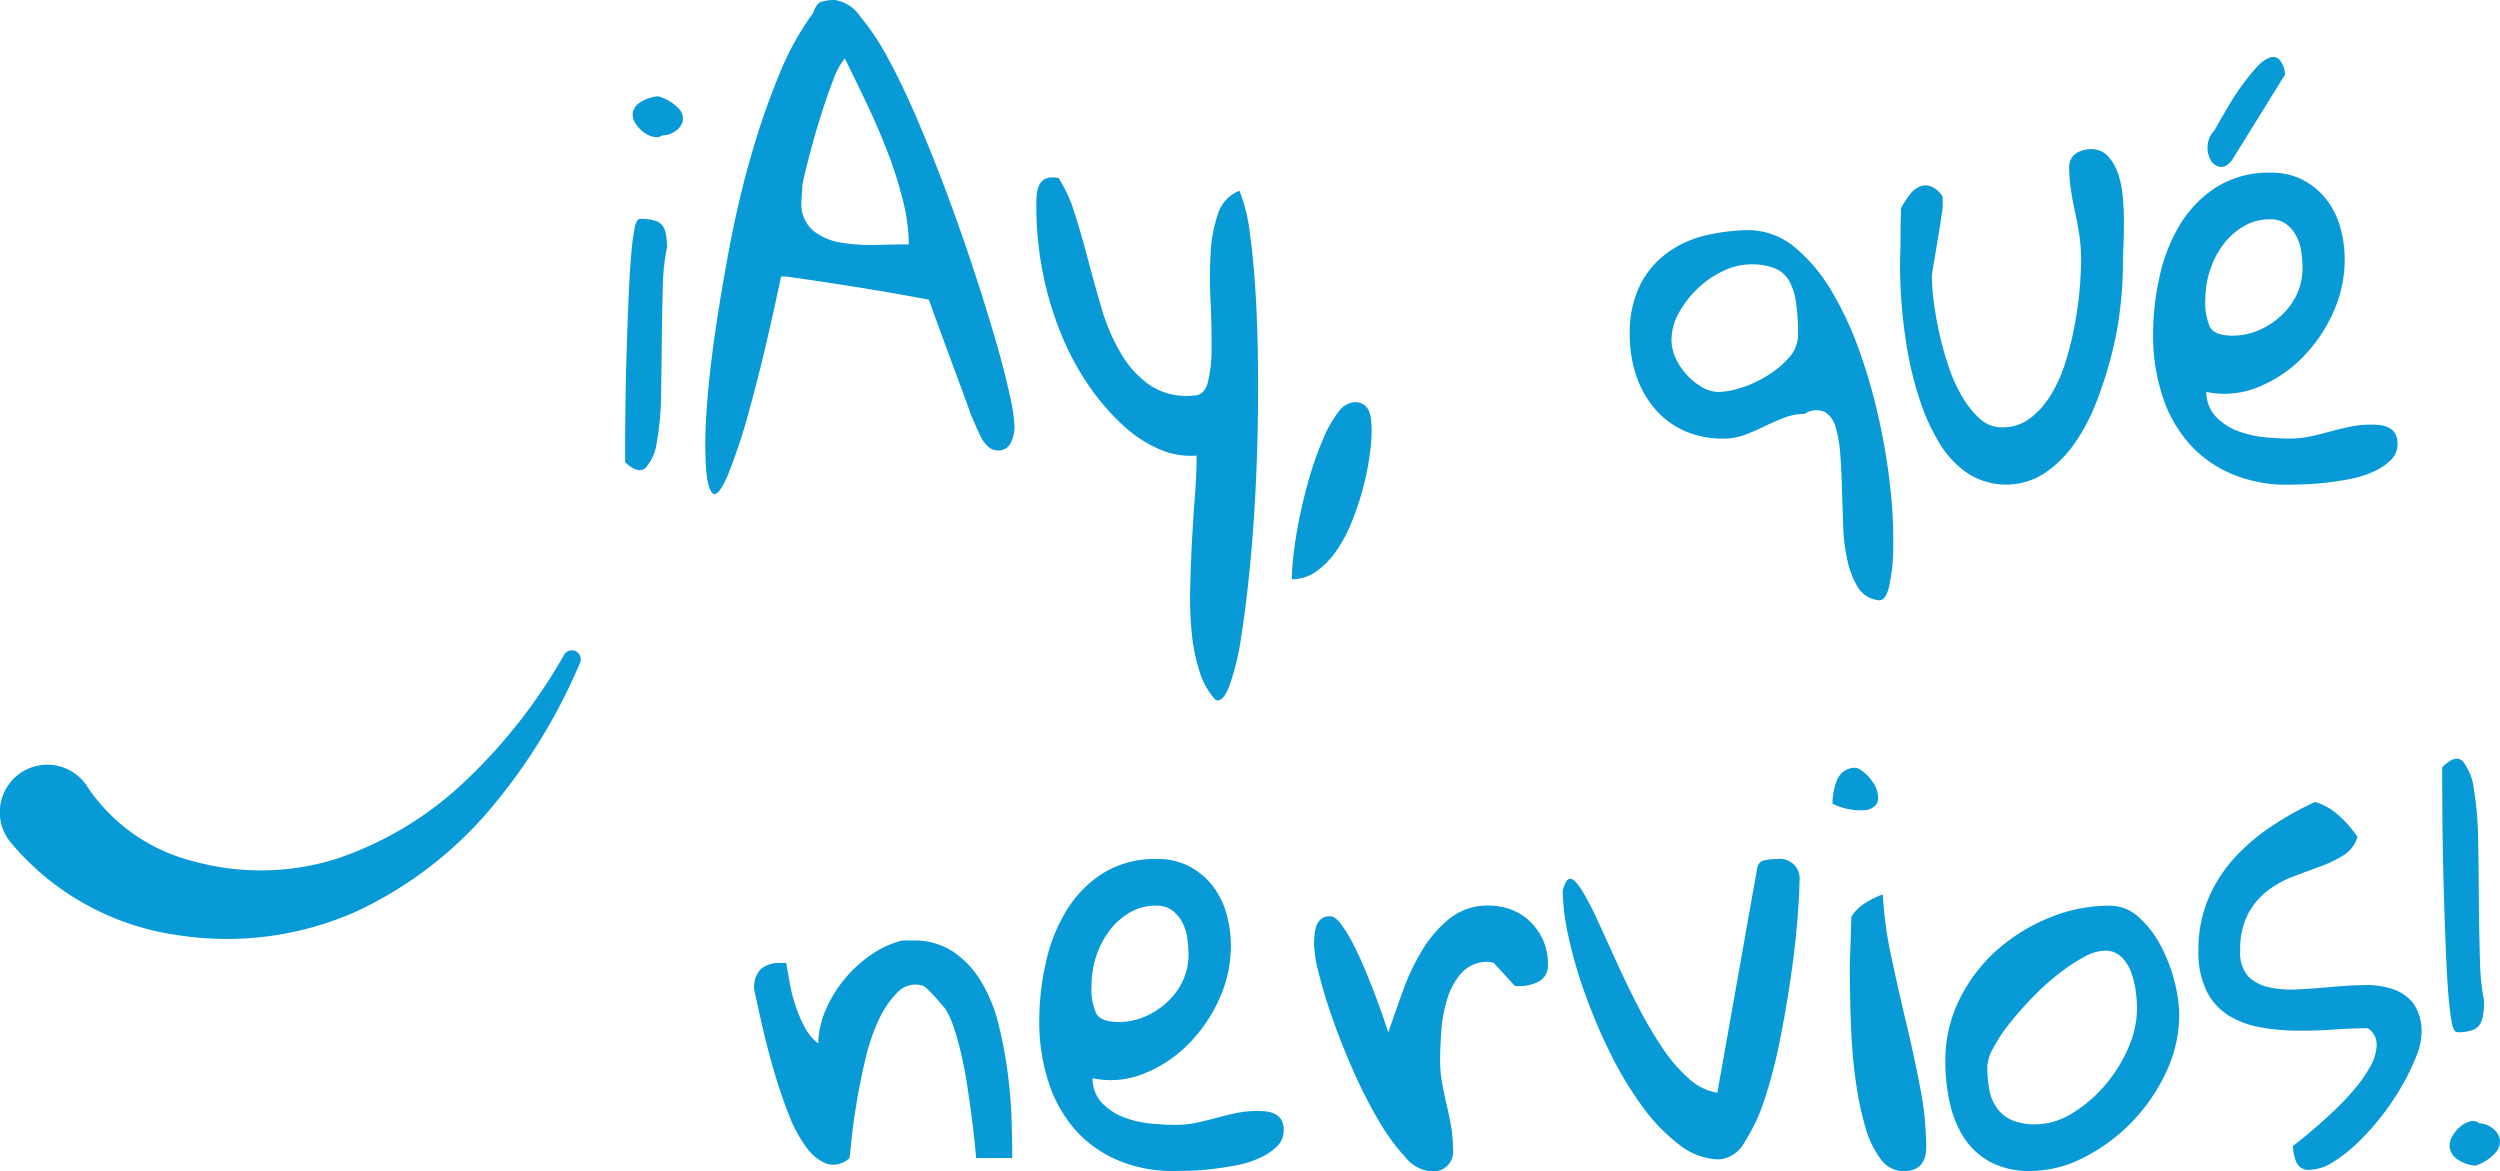 <svg xmlns="http://www.w3.org/2000/svg" width="77.34" height="36.228" viewBox="0 0 77.34 36.228">
  <g id="Grupo_2315" data-name="Grupo 2315" transform="translate(-550 -548)">
    <g id="Grupo_2314" data-name="Grupo 2314" transform="translate(-235.601 -129.074)">
      <g id="Grupo_2313" data-name="Grupo 2313">
        <g id="Grupo_2312" data-name="Grupo 2312">
          <path id="Trazado_3645" data-name="Trazado 3645" d="M804.978,688.241q.037-1.265.076-2.1c.025-.557.054-.992.084-1.3a6.828,6.828,0,0,1,.092-.684.636.636,0,0,1,.091-.267.133.133,0,0,1,.091-.046,1.476,1.476,0,0,1,.442.054.464.464,0,0,1,.244.159.674.674,0,0,1,.106.275,2.176,2.176,0,0,1,.031.4,6.348,6.348,0,0,0-.129,1.235q-.024.775-.031,1.644c-.005.578-.013,1.145-.023,1.7a8.588,8.588,0,0,1-.13,1.424,1.494,1.494,0,0,1-.343.807c-.152.142-.365.087-.639-.168Q804.94,689.505,804.978,688.241Zm.83-6.936a.775.775,0,0,1-.312-.152,1.051,1.051,0,0,1-.244-.274.47.47,0,0,1-.076-.32.5.5,0,0,1,.2-.3,1.221,1.221,0,0,1,.586-.205,1.394,1.394,0,0,1,.656.4.441.441,0,0,1,.1.388.538.538,0,0,1-.243.3.717.717,0,0,1-.389.122A.3.3,0,0,1,805.808,681.3Z" fill="#0899d7"/>
          <path id="Trazado_3646" data-name="Trazado 3646" d="M810.759,677.472q.093-.3.267-.348a1.455,1.455,0,0,1,.4-.05,1.159,1.159,0,0,1,.784.506,7.726,7.726,0,0,1,.892,1.352q.457.846.921,1.941t.9,2.264q.434,1.17.815,2.33t.663,2.132q.281.972.433,1.684a5.646,5.646,0,0,1,.153.978,1.154,1.154,0,0,1-.115.507.408.408,0,0,1-.4.24.433.433,0,0,1-.312-.125,1.094,1.094,0,0,1-.221-.306c-.061-.121-.117-.244-.167-.365s-.1-.226-.138-.315c-.041-.122-.124-.355-.251-.7s-.259-.7-.4-1.078-.267-.73-.389-1.062-.208-.569-.259-.713q-1.066-.2-2.139-.373t-2.263-.341h-.168q-.547,2.573-.967,4.065a17.108,17.108,0,0,1-.7,2.123c-.188.42-.335.6-.441.522s-.178-.326-.213-.762a12.624,12.624,0,0,1,.014-1.75q.069-1.1.259-2.414t.465-2.762q.274-1.443.663-2.787a23.35,23.35,0,0,1,.868-2.5A8.755,8.755,0,0,1,810.759,677.472Zm-.365,5.839a1.086,1.086,0,0,0,.365.9,1.854,1.854,0,0,0,.884.373,5.693,5.693,0,0,0,1.09.067c.38-.011.708-.017.982-.017a5.783,5.783,0,0,0-.2-1.434,12.56,12.56,0,0,0-.5-1.535q-.3-.762-.647-1.485t-.632-1.3a2.25,2.25,0,0,0-.359.672c-.127.326-.254.692-.381,1.095s-.241.8-.342,1.185-.178.7-.229.947c0,.033-.005.118-.014.257S810.394,683.267,810.394,683.311Z" fill="#0899d7"/>
          <path id="Trazado_3647" data-name="Trazado 3647" d="M817.661,683.46c0-.1,0-.2.007-.306a.951.951,0,0,1,.061-.3.467.467,0,0,1,.152-.216.491.491,0,0,1,.3-.074h.092a.235.235,0,0,0,.076.017,4.4,4.4,0,0,1,.5,1.1q.213.672.411,1.427t.426,1.526a5.971,5.971,0,0,0,.6,1.385,3.054,3.054,0,0,0,.9.979,2.051,2.051,0,0,0,1.325.315q.351,0,.457-.414a4.542,4.542,0,0,0,.115-1.063c0-.43-.005-.906-.031-1.425a14.743,14.743,0,0,1,0-1.486,4.367,4.367,0,0,1,.229-1.235,1.122,1.122,0,0,1,.663-.714,5.2,5.2,0,0,1,.327,1.353q.129.92.19,2.123t.061,2.6q0,1.4-.061,2.787t-.182,2.662q-.123,1.278-.275,2.24a8.138,8.138,0,0,1-.358,1.517c-.137.371-.281.528-.434.473a2.242,2.242,0,0,1-.495-.863,5.651,5.651,0,0,1-.244-1.177,10.993,10.993,0,0,1-.053-1.368c.01-.482.028-.965.053-1.453s.056-.961.092-1.425.054-.891.054-1.278a2.36,2.36,0,0,1-1.12-.182,3.959,3.959,0,0,1-1.121-.722,7.111,7.111,0,0,1-1.043-1.187,8.234,8.234,0,0,1-.868-1.575,10.224,10.224,0,0,1-.587-1.9A10.509,10.509,0,0,1,817.661,683.46Z" fill="#0899d7"/>
          <path id="Trazado_3648" data-name="Trazado 3648" d="M827.516,689.515a.464.464,0,0,1,.282.083.438.438,0,0,1,.159.207,1.111,1.111,0,0,1,.062.282c.01.106.015.207.015.307a5.8,5.8,0,0,1-.069.821,8.708,8.708,0,0,1-.548,2.008,4.538,4.538,0,0,1-.48.9,2.586,2.586,0,0,1-.616.63,1.292,1.292,0,0,1-.755.241,7.456,7.456,0,0,1,.069-.9c.045-.364.111-.752.2-1.161s.191-.815.313-1.219a10.008,10.008,0,0,1,.4-1.094,3.558,3.558,0,0,1,.457-.8A.679.679,0,0,1,827.516,689.515Z" fill="#0899d7"/>
          <path id="Trazado_3649" data-name="Trazado 3649" d="M841.424,689.88a1.731,1.731,0,0,0-.625.117c-.2.077-.406.166-.609.264a6.483,6.483,0,0,1-.616.266,1.88,1.88,0,0,1-.663.116,2.9,2.9,0,0,1-1.2-.24,2.578,2.578,0,0,1-.906-.672,3.094,3.094,0,0,1-.579-1.021,3.848,3.848,0,0,1-.206-1.285,3.317,3.317,0,0,1,.32-1.534,2.792,2.792,0,0,1,.846-1,3.308,3.308,0,0,1,1.2-.539,5.986,5.986,0,0,1,1.371-.158,2.285,2.285,0,0,1,1.4.557,5.22,5.22,0,0,1,1.12,1.351,10.443,10.443,0,0,1,.86,1.866,17.727,17.727,0,0,1,.6,2.116,19.478,19.478,0,0,1,.343,2.089,14.712,14.712,0,0,1,.091,1.8,5.859,5.859,0,0,1-.13,1.252q-.114.465-.342.415a.853.853,0,0,1-.617-.389,2.636,2.636,0,0,1-.32-.8,5.593,5.593,0,0,1-.138-1.054c-.014-.381-.027-.763-.038-1.144s-.027-.746-.052-1.1a3.977,3.977,0,0,0-.145-.862.787.787,0,0,0-.336-.473A.655.655,0,0,0,841.424,689.88Zm-4.113-2.289a1.333,1.333,0,0,0,.13.564,1.949,1.949,0,0,0,.343.514,1.909,1.909,0,0,0,.471.381,1.029,1.029,0,0,0,.519.15,2.433,2.433,0,0,0,.67-.124,3.453,3.453,0,0,0,.807-.366,2.988,2.988,0,0,0,.686-.563,1.06,1.06,0,0,0,.289-.722,6.9,6.9,0,0,0-.061-.978,1.952,1.952,0,0,0-.213-.681.911.911,0,0,0-.442-.39,1.956,1.956,0,0,0-.762-.124,1.981,1.981,0,0,0-.807.191,2.893,2.893,0,0,0-.784.522,3.177,3.177,0,0,0-.6.755A1.718,1.718,0,0,0,837.311,687.591Z" fill="#0899d7"/>
          <path id="Trazado_3650" data-name="Trazado 3650" d="M844.38,685.269c0-.066,0-.186.008-.357s.008-.351.008-.539,0-.362.007-.523.008-.273.008-.34a2.948,2.948,0,0,1,.251-.389.845.845,0,0,1,.3-.266.5.5,0,0,1,.35-.024.757.757,0,0,1,.388.331v.348c-.009.056-.03.186-.06.39s-.067.429-.107.672-.079.468-.114.672a3.152,3.152,0,0,0-.054.389,6.469,6.469,0,0,0,.061.788q.061.474.176.988a9.7,9.7,0,0,0,.289,1.028,4.857,4.857,0,0,0,.419.921,2.883,2.883,0,0,0,.541.672,1.006,1.006,0,0,0,.693.264,1.391,1.391,0,0,0,.861-.281,2.6,2.6,0,0,0,.647-.73,4.458,4.458,0,0,0,.449-1.012,9.977,9.977,0,0,0,.282-1.136q.106-.573.153-1.1c.03-.354.045-.663.045-.929a5.166,5.166,0,0,0-.053-.755q-.054-.357-.13-.705c-.051-.232-.094-.462-.129-.688a4.384,4.384,0,0,1-.054-.689.492.492,0,0,1,.207-.448.837.837,0,0,1,.463-.132.682.682,0,0,1,.519.207,1.477,1.477,0,0,1,.312.523,2.889,2.889,0,0,1,.153.721c.024.271.038.539.038.8s-.006.516-.016.755-.015.428-.015.572a12.1,12.1,0,0,1-.077,1.277,10.462,10.462,0,0,1-.266,1.468,12.865,12.865,0,0,1-.472,1.485,6.045,6.045,0,0,1-.685,1.3,3.53,3.53,0,0,1-.93.92,2.189,2.189,0,0,1-2.384-.008,3.031,3.031,0,0,1-.876-.945,6.38,6.38,0,0,1-.6-1.336,10.551,10.551,0,0,1-.373-1.493q-.13-.746-.183-1.451T844.38,685.269Z" fill="#0899d7"/>
          <path id="Trazado_3651" data-name="Trazado 3651" d="M852.209,687.425a8.229,8.229,0,0,1,.2-1.792,5.232,5.232,0,0,1,.631-1.608,3.573,3.573,0,0,1,1.127-1.161,3.037,3.037,0,0,1,1.684-.448,2.1,2.1,0,0,1,.99.223,2.224,2.224,0,0,1,.716.589,2.5,2.5,0,0,1,.435.855,3.594,3.594,0,0,1,.144,1.02,3.958,3.958,0,0,1-.358,1.642,4.737,4.737,0,0,1-.959,1.4,4.015,4.015,0,0,1-1.379.912,2.723,2.723,0,0,1-1.584.141,1.106,1.106,0,0,0,.3.771,1.823,1.823,0,0,0,.677.44,3.2,3.2,0,0,0,.823.191q.426.041.761.041a3.033,3.033,0,0,0,.656-.066q.3-.066.609-.15t.617-.149a3.2,3.2,0,0,1,.662-.066,2.283,2.283,0,0,1,.275.016.841.841,0,0,1,.259.075.464.464,0,0,1,.2.183.574.574,0,0,1,.076.306.7.7,0,0,1-.213.523,1.857,1.857,0,0,1-.541.356,3.145,3.145,0,0,1-.724.225c-.263.05-.52.088-.769.116s-.478.044-.686.049-.363.009-.463.009a4.316,4.316,0,0,1-1.752-.34,3.691,3.691,0,0,1-1.311-.945,4.149,4.149,0,0,1-.814-1.46A6.011,6.011,0,0,1,852.209,687.425Zm1.616-1.078a1.85,1.85,0,0,0,.144.846q.144.266.708.265a2,2,0,0,0,.777-.158,2.378,2.378,0,0,0,.693-.439,2.111,2.111,0,0,0,.5-.663,1.9,1.9,0,0,0,.184-.829,3.689,3.689,0,0,0-.039-.515,1.458,1.458,0,0,0-.16-.489,1.092,1.092,0,0,0-.312-.365.811.811,0,0,0-.495-.141,1.575,1.575,0,0,0-.83.224,2.113,2.113,0,0,0-.633.581,2.728,2.728,0,0,0-.4.795A2.947,2.947,0,0,0,853.825,686.347Zm2.467-6.968-1.645,2.655q-.183.233-.366.2a.4.4,0,0,1-.282-.191.783.783,0,0,1-.106-.4.759.759,0,0,1,.159-.473.839.839,0,0,0,.1-.14c.035-.062.058-.1.068-.125q.153-.266.351-.6a7.36,7.36,0,0,1,.411-.622,6.317,6.317,0,0,1,.419-.515,1.126,1.126,0,0,1,.388-.3.287.287,0,0,1,.313.033A.8.8,0,0,1,856.292,679.379Z" fill="#0899d7"/>
          <path id="Trazado_3652" data-name="Trazado 3652" d="M808.932,707.679a.829.829,0,0,1,.2-.622.9.9,0,0,1,.64-.191h.152c.031.177.066.382.107.614a5.016,5.016,0,0,0,.182.713,4.071,4.071,0,0,0,.29.672,1.477,1.477,0,0,0,.411.489,2.784,2.784,0,0,1,.267-1.119,3.978,3.978,0,0,1,1.447-1.676,2.8,2.8,0,0,1,.891-.39h.336a2.156,2.156,0,0,1,1.249.357,2.951,2.951,0,0,1,.86.929,4.764,4.764,0,0,1,.526,1.3,13.369,13.369,0,0,1,.282,1.485q.1.754.122,1.46c.015.469.022.871.022,1.2H815.8q-.09-.994-.228-1.907c-.031-.244-.072-.5-.122-.772s-.107-.525-.167-.763-.127-.459-.2-.664a2.464,2.464,0,0,0-.244-.522c-.04-.044-.094-.1-.159-.183s-.135-.154-.206-.232-.137-.144-.2-.2a.392.392,0,0,0-.107-.083.761.761,0,0,0-.792.19,2.949,2.949,0,0,0-.594.871,6.088,6.088,0,0,0-.418,1.244q-.162.7-.267,1.335t-.152,1.112c-.032.315-.052.505-.062.572a.723.723,0,0,1-.716.175,1.455,1.455,0,0,1-.632-.523,4.3,4.3,0,0,1-.533-1q-.237-.6-.434-1.268t-.358-1.352Q809.053,708.259,808.932,707.679Z" fill="#0899d7"/>
          <path id="Trazado_3653" data-name="Trazado 3653" d="M817.752,708.658a8.215,8.215,0,0,1,.2-1.792,5.239,5.239,0,0,1,.631-1.609,3.584,3.584,0,0,1,1.127-1.161,3.037,3.037,0,0,1,1.684-.448,2.089,2.089,0,0,1,.99.224,2.208,2.208,0,0,1,.716.588,2.52,2.52,0,0,1,.435.855,3.592,3.592,0,0,1,.144,1.02,3.955,3.955,0,0,1-.358,1.642,4.741,4.741,0,0,1-.959,1.4,4.018,4.018,0,0,1-1.379.913,2.722,2.722,0,0,1-1.584.14,1.11,1.11,0,0,0,.3.772,1.831,1.831,0,0,0,.677.439,3.16,3.16,0,0,0,.823.191c.284.028.538.041.761.041a3.034,3.034,0,0,0,.656-.066q.3-.066.609-.149t.617-.15a3.2,3.2,0,0,1,.662-.065,2.519,2.519,0,0,1,.275.015.842.842,0,0,1,.259.076.461.461,0,0,1,.2.182.577.577,0,0,1,.076.307.7.7,0,0,1-.213.522,1.877,1.877,0,0,1-.541.357,3.145,3.145,0,0,1-.724.224c-.263.05-.52.088-.769.117s-.478.044-.686.048-.363.009-.464.009a4.313,4.313,0,0,1-1.751-.34,3.679,3.679,0,0,1-1.311-.945,4.142,4.142,0,0,1-.814-1.46A6.006,6.006,0,0,1,817.752,708.658Zm1.616-1.078a1.844,1.844,0,0,0,.144.845q.144.266.708.266a2.014,2.014,0,0,0,.777-.158,2.383,2.383,0,0,0,.693-.44,2.1,2.1,0,0,0,.495-.663,1.9,1.9,0,0,0,.184-.829,3.7,3.7,0,0,0-.039-.515,1.473,1.473,0,0,0-.16-.489,1.111,1.111,0,0,0-.312-.365.811.811,0,0,0-.495-.141,1.584,1.584,0,0,0-.83.224,2.125,2.125,0,0,0-.633.581,2.72,2.72,0,0,0-.4.8A2.945,2.945,0,0,0,819.368,707.58Z" fill="#0899d7"/>
          <path id="Trazado_3654" data-name="Trazado 3654" d="M826.252,706.3a2.924,2.924,0,0,1,.016-.306,1.148,1.148,0,0,1,.06-.283.493.493,0,0,1,.145-.208.435.435,0,0,1,.282-.083q.153,0,.343.258a4.65,4.65,0,0,1,.389.647c.132.259.26.545.387.854s.24.595.335.855.176.483.237.672a2.479,2.479,0,0,0,.106.3q.2-.58.442-1.26a7.024,7.024,0,0,1,.6-1.27,3.712,3.712,0,0,1,.854-.987,1.87,1.87,0,0,1,1.211-.4,1.929,1.929,0,0,1,.692.124,1.685,1.685,0,0,1,.579.366,1.786,1.786,0,0,1,.557,1.335.541.541,0,0,1-.267.514,1.209,1.209,0,0,1-.6.15h-.152l-.654-.714a.055.055,0,0,1-.046-.017.15.15,0,0,1-.054-.008.139.139,0,0,0-.052-.008,1.071,1.071,0,0,0-.831.324,2.114,2.114,0,0,0-.45.8,4.236,4.236,0,0,0-.19.995c-.026.348-.038.666-.038.954a3.772,3.772,0,0,0,.061.672q.06.339.137.663t.138.664a4.044,4.044,0,0,1,.06.705.61.61,0,0,1-.685.7,1.137,1.137,0,0,1-.792-.439,6.464,6.464,0,0,1-.816-1.12,14.456,14.456,0,0,1-.768-1.5q-.366-.822-.641-1.6t-.434-1.41A4.285,4.285,0,0,1,826.252,706.3Z" fill="#0899d7"/>
          <path id="Trazado_3655" data-name="Trazado 3655" d="M833.945,704.626c.071-.265.155-.386.252-.365s.215.15.357.382a8.968,8.968,0,0,1,.481.929q.266.58.571,1.253t.662,1.368a12.486,12.486,0,0,0,.747,1.277,4.867,4.867,0,0,0,.822.962,1.728,1.728,0,0,0,.892.448l1.218-6.867c.02-.188.1-.3.236-.324a2.087,2.087,0,0,1,.4-.041.611.611,0,0,1,.686.7q0,.366-.062,1.161t-.2,1.75q-.137.956-.335,1.958a15.186,15.186,0,0,1-.472,1.833,5.584,5.584,0,0,1-.632,1.361.986.986,0,0,1-.785.53,2.039,2.039,0,0,1-1.234-.456,5.616,5.616,0,0,1-1.149-1.194,10.883,10.883,0,0,1-.991-1.651,17.4,17.4,0,0,1-.777-1.833,13.987,13.987,0,0,1-.51-1.766A6.917,6.917,0,0,1,833.945,704.626Z" fill="#0899d7"/>
          <path id="Trazado_3656" data-name="Trazado 3656" d="M843.04,700.828a1.179,1.179,0,0,1,.488.431.853.853,0,0,1,.175.539c-.015.16-.129.272-.343.332a1.949,1.949,0,0,1-1.067-.191,1.785,1.785,0,0,1,.16-.779A.593.593,0,0,1,843.04,700.828Zm-.213,6.22c0-.066,0-.173.007-.323s.01-.307.016-.473.01-.326.015-.481.007-.266.007-.332a1.347,1.347,0,0,1,.435-.431,2.873,2.873,0,0,1,.54-.265,12.274,12.274,0,0,0,.259,1.907q.213,1.012.457,2.032T845,710.7a9.924,9.924,0,0,1,.191,1.858q0,.745-.7.746a.869.869,0,0,1-.716-.382,2.983,2.983,0,0,1-.464-.969,9.436,9.436,0,0,1-.282-1.311c-.072-.481-.119-.954-.145-1.419s-.041-.889-.046-1.277S842.827,707.258,842.827,707.048Z" fill="#0899d7"/>
          <path id="Trazado_3657" data-name="Trazado 3657" d="M845.782,709.9a4.246,4.246,0,0,1,.441-1.916,4.98,4.98,0,0,1,1.166-1.527,5.627,5.627,0,0,1,1.63-1,4.859,4.859,0,0,1,1.836-.365,1.331,1.331,0,0,1,.921.365,3.176,3.176,0,0,1,.677.887,4.871,4.871,0,0,1,.419,1.1,4.237,4.237,0,0,1,.146,1.011,4.173,4.173,0,0,1-.412,1.8,5.634,5.634,0,0,1-1.067,1.543,5.489,5.489,0,0,1-1.477,1.086,3.607,3.607,0,0,1-1.645.415,2.555,2.555,0,0,1-1.234-.273,2.244,2.244,0,0,1-.808-.731,3.246,3.246,0,0,1-.449-1.078A5.766,5.766,0,0,1,845.782,709.9Zm1.3.166a3.663,3.663,0,0,0,.068.755,1.389,1.389,0,0,0,.244.555,1.124,1.124,0,0,0,.464.357,1.818,1.818,0,0,0,.717.124,2.166,2.166,0,0,0,1.127-.34,4.2,4.2,0,0,0,1.012-.862,4.528,4.528,0,0,0,.724-1.154,3.059,3.059,0,0,0,.274-1.227,3.984,3.984,0,0,0-.046-.58,2.511,2.511,0,0,0-.152-.581,1.218,1.218,0,0,0-.3-.448.707.707,0,0,0-.5-.182,1.427,1.427,0,0,0-.648.2,5.394,5.394,0,0,0-.777.515,7.745,7.745,0,0,0-.792.713q-.389.4-.709.8a4.729,4.729,0,0,0-.51.762A1.379,1.379,0,0,0,847.077,710.068Z" fill="#0899d7"/>
          <path id="Trazado_3658" data-name="Trazado 3658" d="M856.536,712.523c.163-.122.359-.279.587-.473s.459-.4.693-.622a8.264,8.264,0,0,0,.655-.7,4.007,4.007,0,0,0,.481-.705,1.412,1.412,0,0,0,.174-.639.594.594,0,0,0-.274-.5c-.325,0-.681.014-1.066.041s-.772.039-1.158.033a6.805,6.805,0,0,1-1.12-.107,2.774,2.774,0,0,1-.967-.365,1.873,1.873,0,0,1-.678-.755,2.739,2.739,0,0,1-.251-1.252,4.019,4.019,0,0,1,.312-1.618,4.46,4.46,0,0,1,.83-1.278,6.306,6.306,0,0,1,1.165-.978,10.058,10.058,0,0,1,1.3-.722,1.9,1.9,0,0,1,.731.415,3.542,3.542,0,0,1,.58.664.974.974,0,0,1-.419.564,3.733,3.733,0,0,1-.717.348c-.269.1-.551.2-.845.315a3.132,3.132,0,0,0-.8.44,2.245,2.245,0,0,0-.6.713,2.366,2.366,0,0,0-.244,1.153,1.077,1.077,0,0,0,.244.78,1.266,1.266,0,0,0,.639.34,3.27,3.27,0,0,0,.9.066c.335-.017.678-.041,1.028-.074s.694-.053,1.028-.059a2.556,2.556,0,0,1,.9.133,1.323,1.323,0,0,1,.633.456,1.541,1.541,0,0,1,.235.929,1.993,1.993,0,0,1-.159.68,6.943,6.943,0,0,1-.427.888,7.918,7.918,0,0,1-.625.937,7.464,7.464,0,0,1-.746.838,4.684,4.684,0,0,1-.777.614,1.394,1.394,0,0,1-.724.24.4.4,0,0,1-.419-.249A1.358,1.358,0,0,1,856.536,712.523Z" fill="#0899d7"/>
          <path id="Trazado_3659" data-name="Trazado 3659" d="M861.153,700.811q.411-.414.639-.183a1.71,1.71,0,0,1,.343.88,10.165,10.165,0,0,1,.13,1.551q.015.9.022,1.85t.032,1.791a7.481,7.481,0,0,0,.129,1.343,2.585,2.585,0,0,1-.031.432.762.762,0,0,1-.106.3.46.46,0,0,1-.244.174,1.375,1.375,0,0,1-.442.058.127.127,0,0,1-.091-.049.736.736,0,0,1-.091-.291c-.032-.161-.062-.41-.092-.747s-.059-.809-.084-1.418-.051-1.371-.076-2.29S861.153,702.161,861.153,700.811Zm1.142,11.015a.684.684,0,0,1,.389.132.584.584,0,0,1,.243.324.51.51,0,0,1-.1.423,1.375,1.375,0,0,1-.655.431,1.158,1.158,0,0,1-.586-.223.556.556,0,0,1-.2-.332.544.544,0,0,1,.076-.349,1.129,1.129,0,0,1,.244-.3.747.747,0,0,1,.312-.166A.278.278,0,0,1,862.295,711.826Z" fill="#0899d7"/>
        </g>
      </g>
      <path id="Trazado_3660" data-name="Trazado 3660" d="M788.316,701.431a5.579,5.579,0,0,0,3.284,2.292,7.833,7.833,0,0,0,4.408-.08,10.73,10.73,0,0,0,4.017-2.435,16.774,16.774,0,0,0,3.023-3.869.276.276,0,0,1,.493.248,17.632,17.632,0,0,1-2.685,4.41,12.175,12.175,0,0,1-4.214,3.266,9.851,9.851,0,0,1-5.515.745,8.226,8.226,0,0,1-5.158-2.827l-.036-.044a1.469,1.469,0,1,1,2.383-1.706Z" fill="#0899d7"/>
    </g>
  </g>
</svg>
